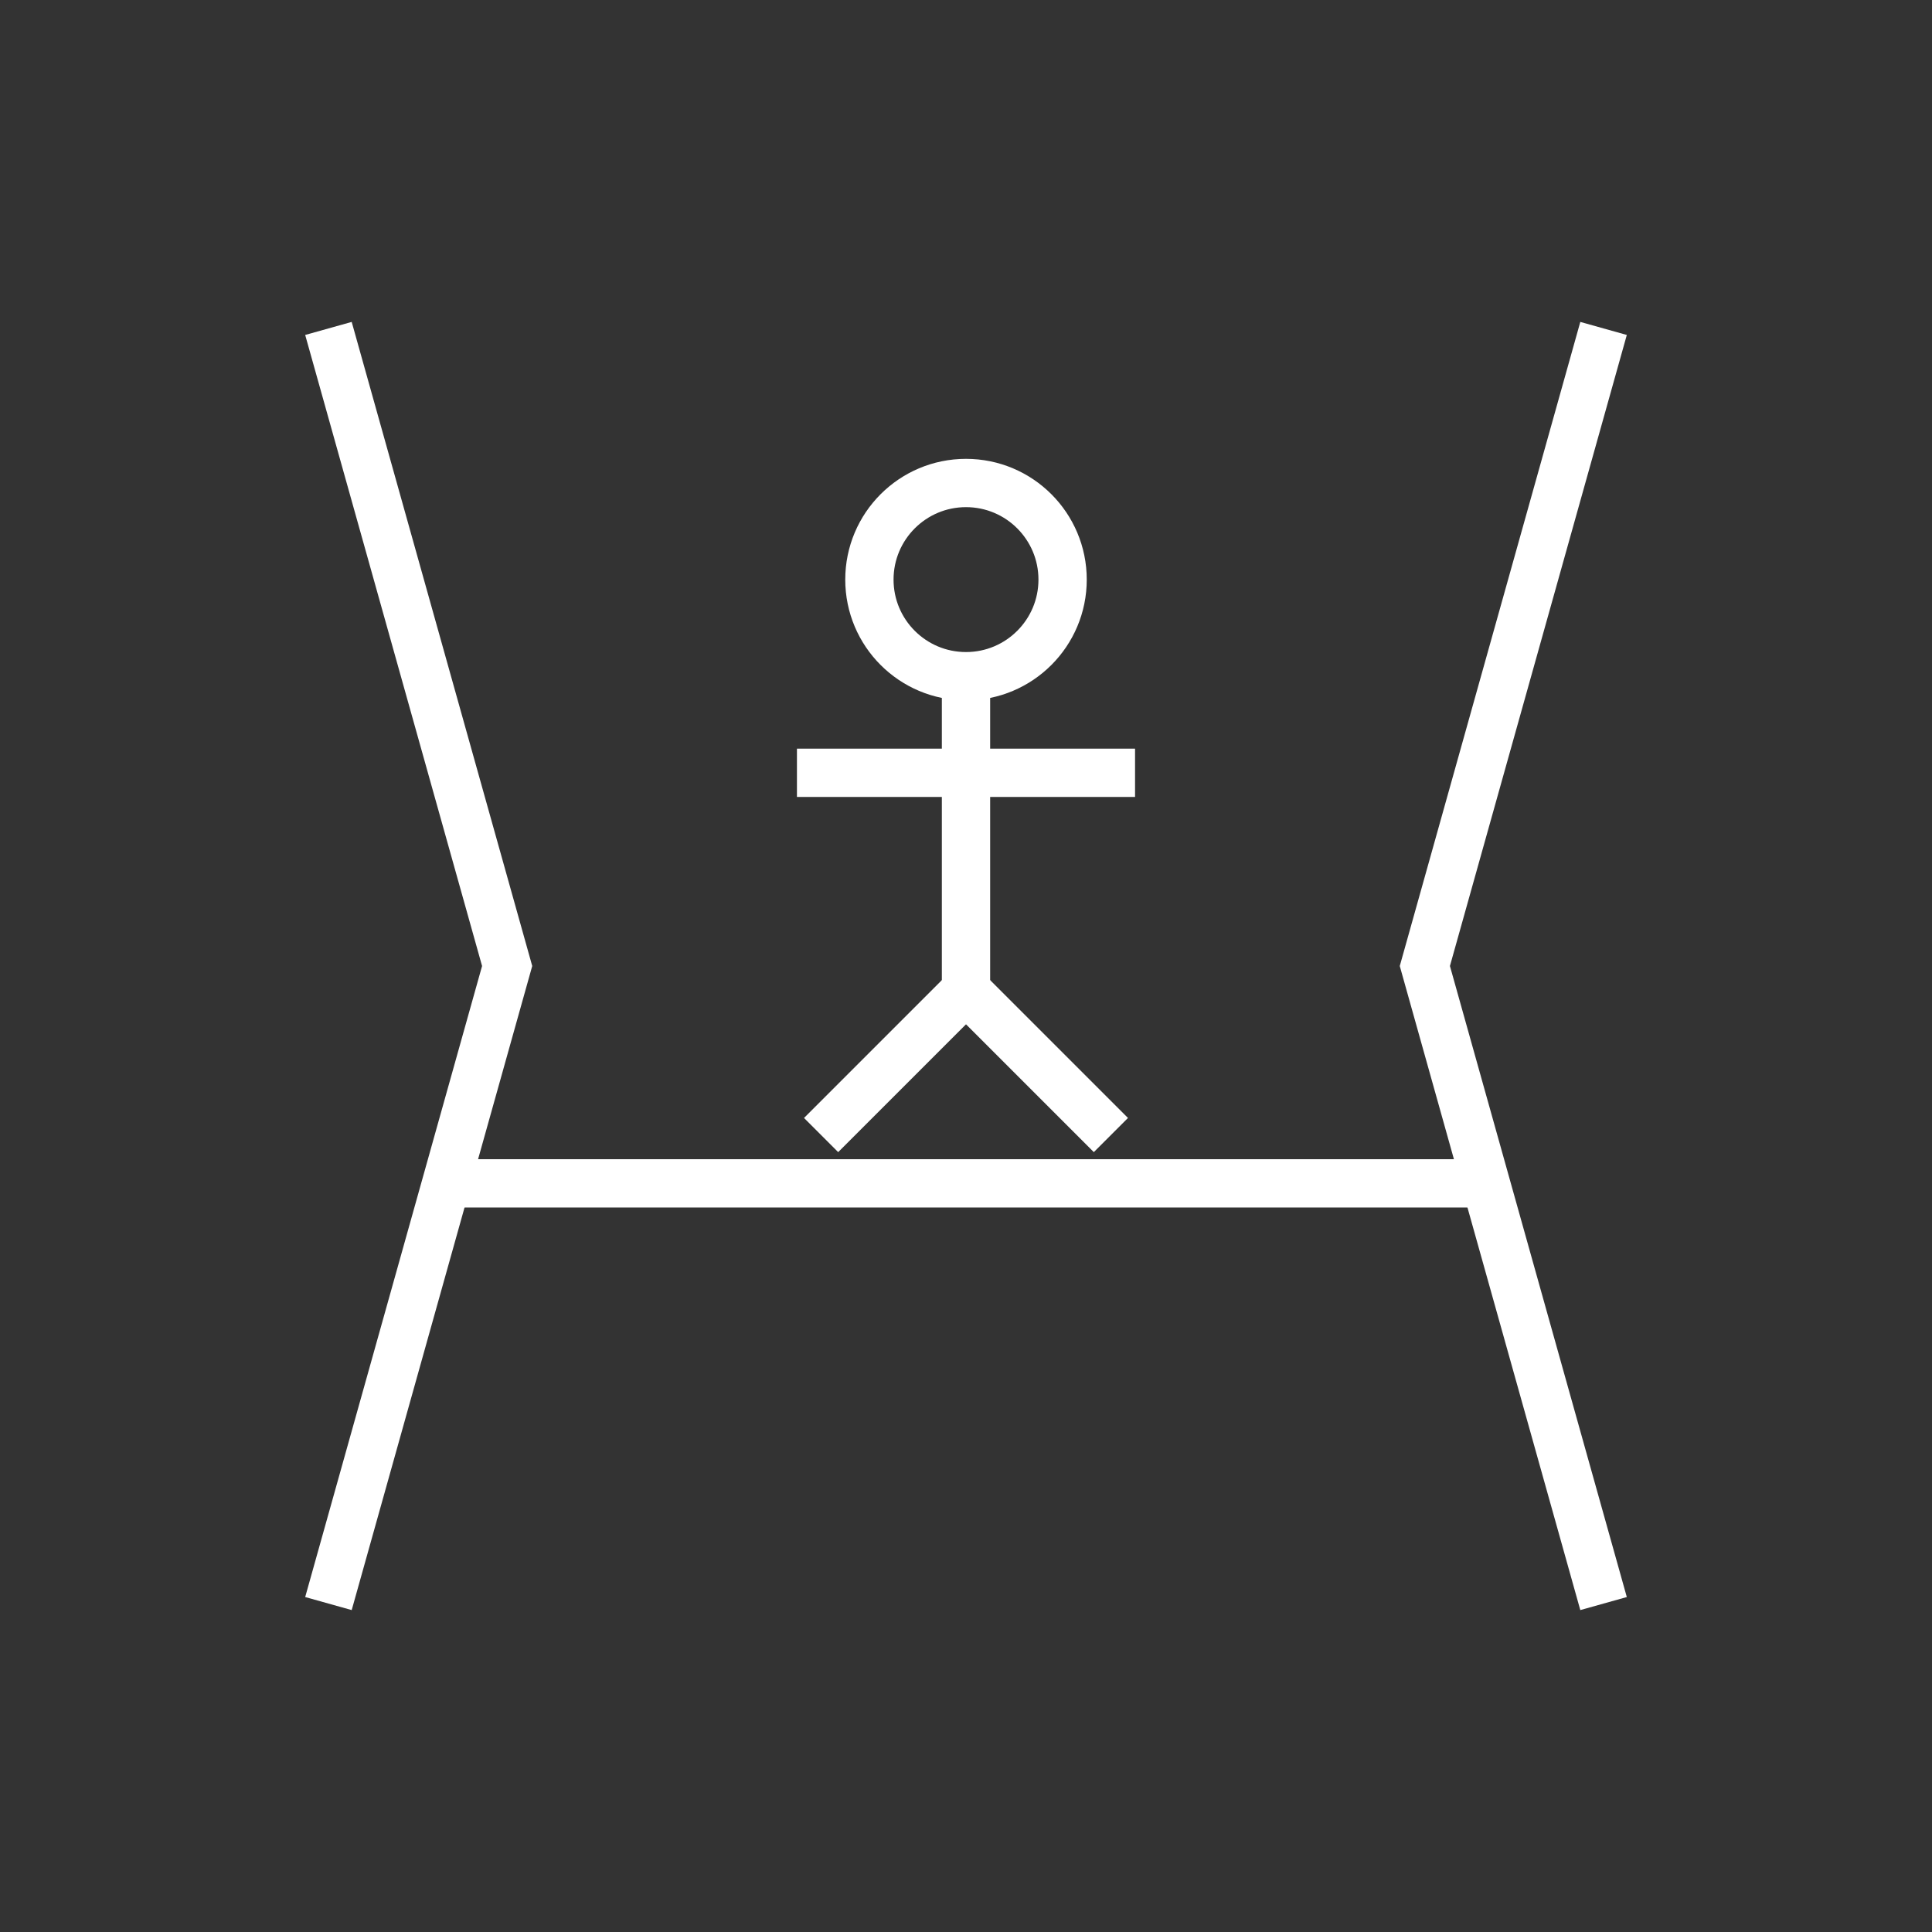 <svg xmlns:xlink="http://www.w3.org/1999/xlink" width="400" height="400" viewBox="0 0 400 400"><rect x="0" y="0" width="400" height="400" fill="#333333" stroke="none"/><line style="stroke:#fff;stroke-width:10" x1="90" x2="310" y1="245" y2="245"/><polyline xmlns="http://www.w3.org/2000/svg" points="68 68 105 200 68 332" style="fill:none;stroke:#fff;stroke-width:10"/><polyline xmlns="http://www.w3.org/2000/svg" points="332 68 295 200 332 332" style="fill:none;stroke:#fff;stroke-width:10"/><ellipse cx="200" cy="120" rx="20" ry="20" style="fill:none;stroke:#fff;stroke-width:10"/><line style="stroke:#fff;stroke-width:10" x1="165" x2="235" y1="160" y2="160"/><line style="stroke:#fff;stroke-width:10" x1="200" x2="200" y1="140" y2="210"/><line style="stroke:#fff;stroke-width:10" x1="200" x2="170" y1="205" y2="235"/><line style="stroke:#fff;stroke-width:10" x1="200" x2="230" y1="205" y2="235"/></svg>